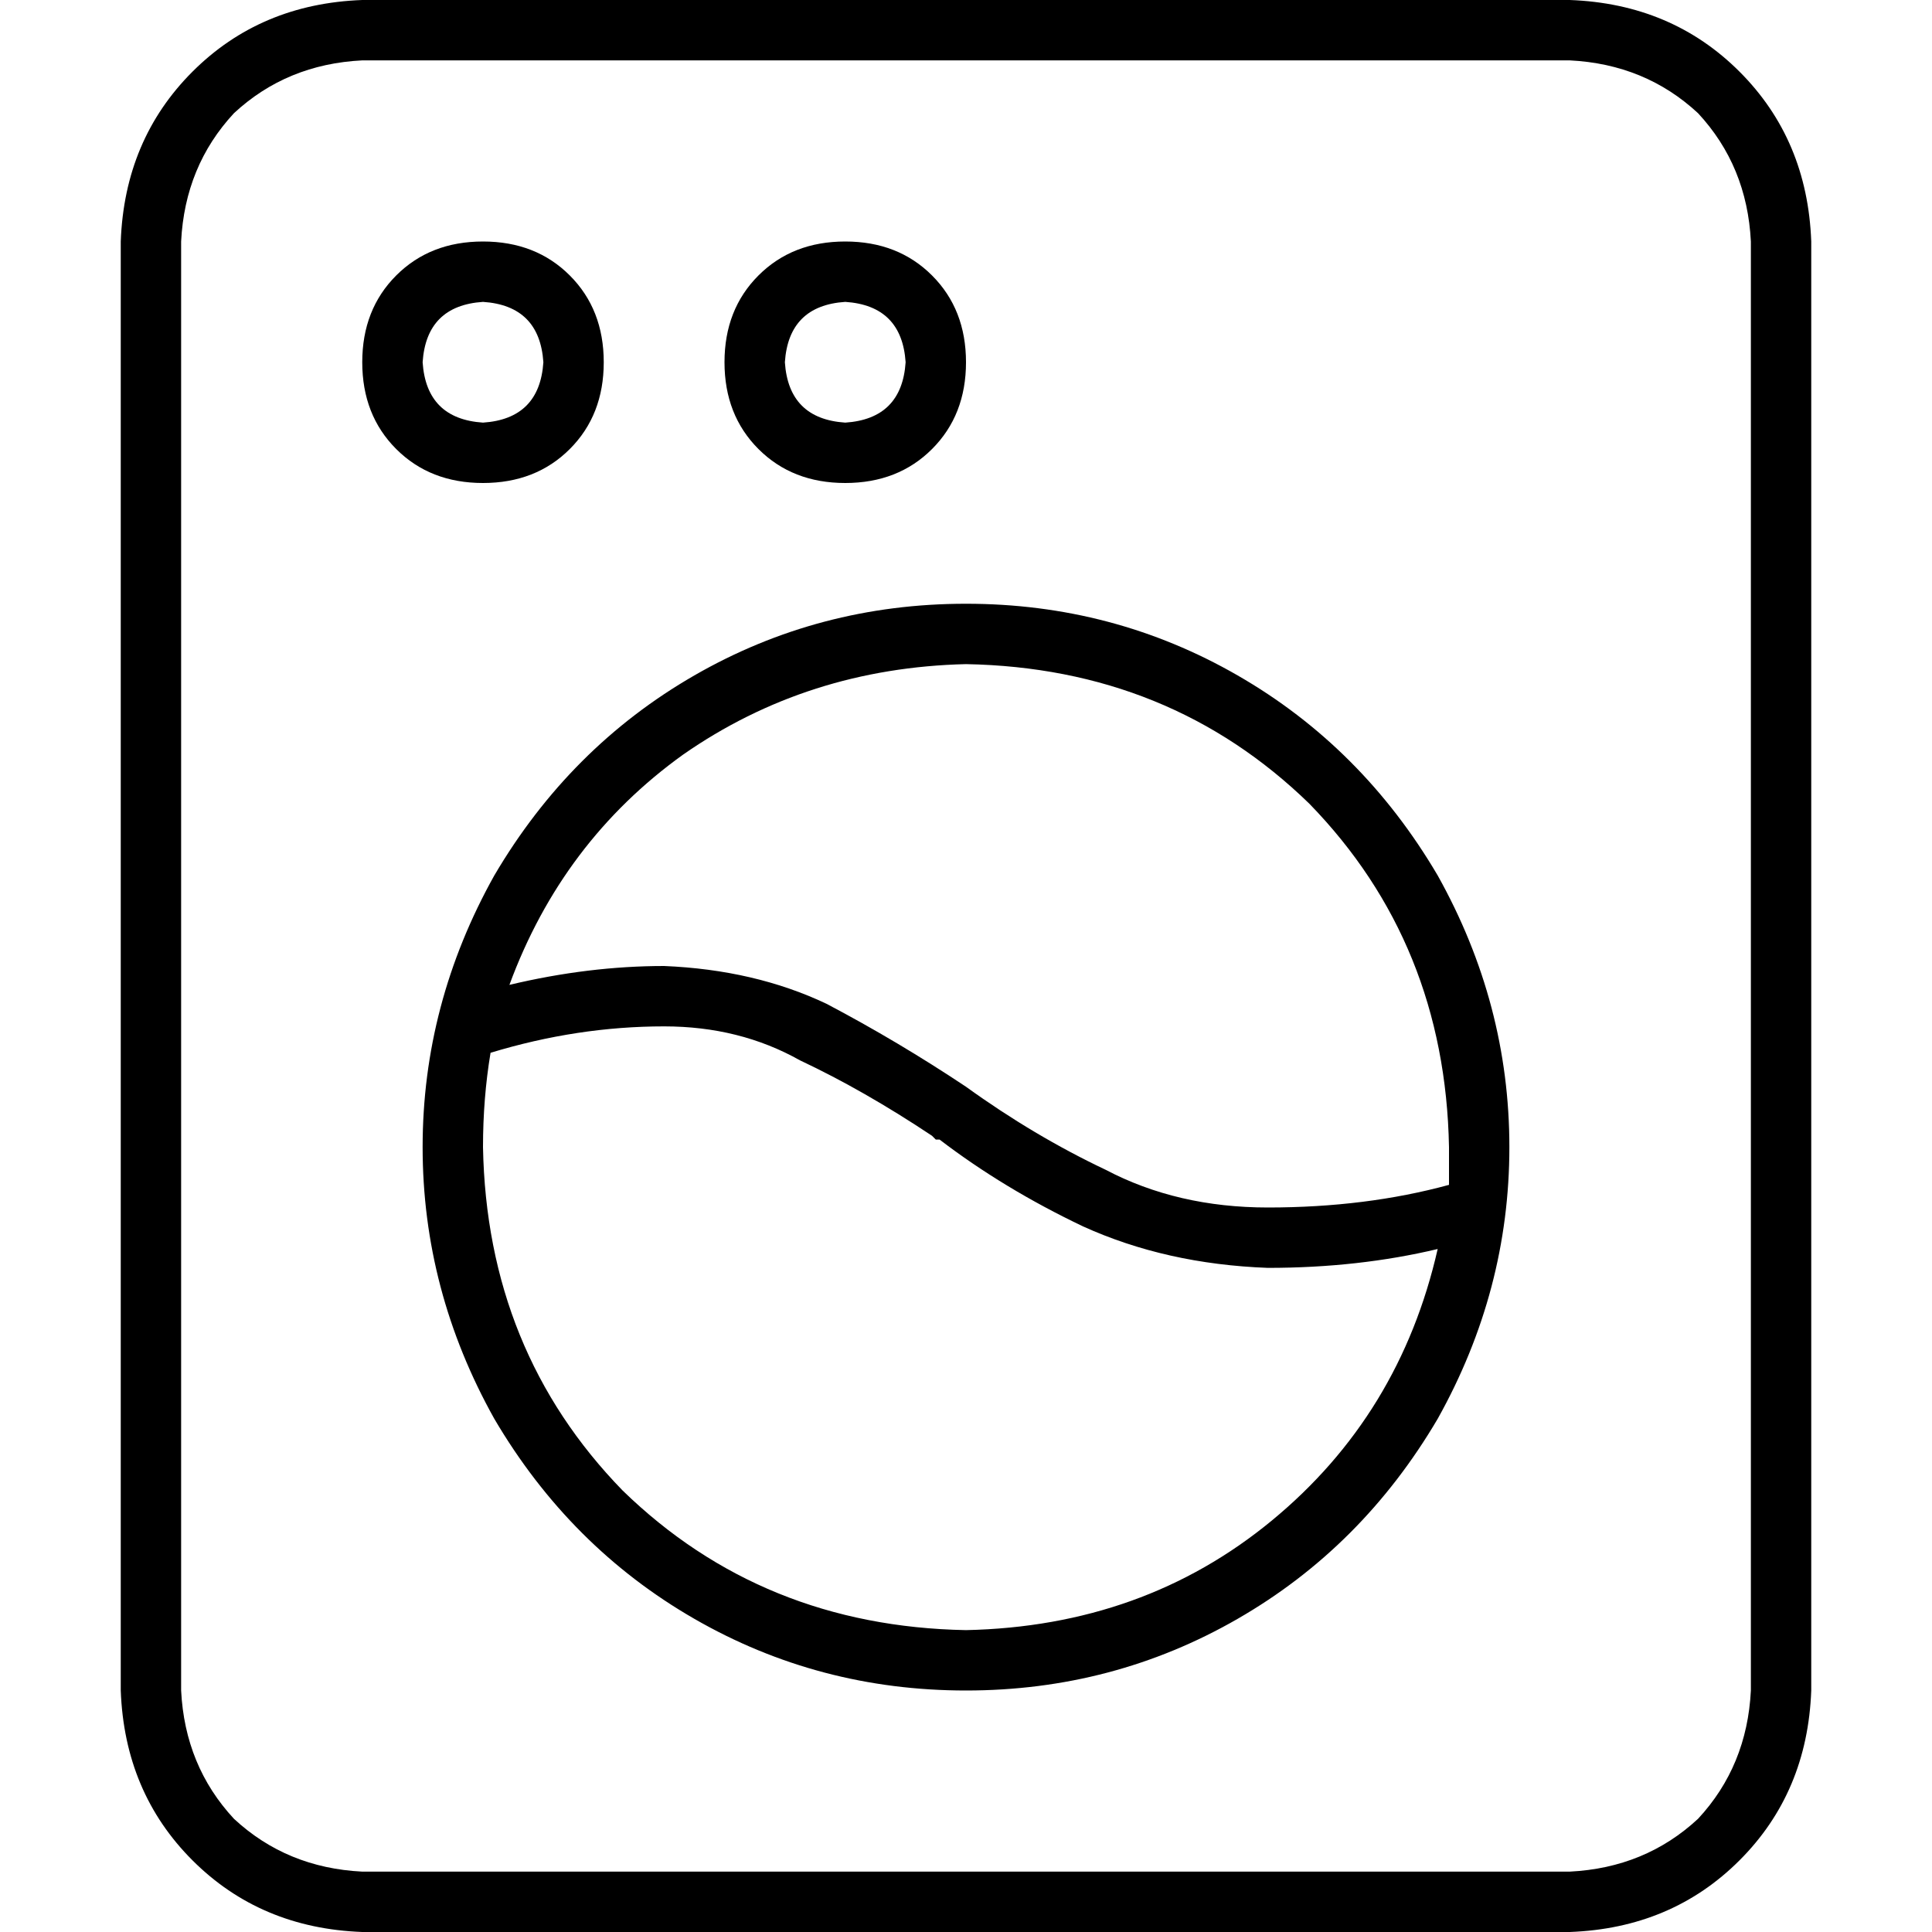 <svg xmlns="http://www.w3.org/2000/svg" viewBox="0 0 512 512">
  <path d="M 416 16 Q 436 17 450 30 L 450 30 L 450 30 Q 463 44 464 64 L 464 448 L 464 448 Q 463 468 450 482 Q 436 495 416 496 L 96 496 L 96 496 Q 76 495 62 482 Q 49 468 48 448 L 48 64 L 48 64 Q 49 44 62 30 Q 76 17 96 16 L 416 16 L 416 16 Z M 96 0 Q 69 1 51 19 L 51 19 L 51 19 Q 33 37 32 64 L 32 448 L 32 448 Q 33 475 51 493 Q 69 511 96 512 L 416 512 L 416 512 Q 443 511 461 493 Q 479 475 480 448 L 480 64 L 480 64 Q 479 37 461 19 Q 443 1 416 0 L 96 0 L 96 0 Z M 128 80 Q 143 81 144 96 Q 143 111 128 112 Q 113 111 112 96 Q 113 81 128 80 L 128 80 Z M 128 128 Q 142 128 151 119 L 151 119 L 151 119 Q 160 110 160 96 Q 160 82 151 73 Q 142 64 128 64 Q 114 64 105 73 Q 96 82 96 96 Q 96 110 105 119 Q 114 128 128 128 L 128 128 Z M 208 96 Q 209 81 224 80 Q 239 81 240 96 Q 239 111 224 112 Q 209 111 208 96 L 208 96 Z M 256 96 Q 256 82 247 73 L 247 73 L 247 73 Q 238 64 224 64 Q 210 64 201 73 Q 192 82 192 96 Q 192 110 201 119 Q 210 128 224 128 Q 238 128 247 119 Q 256 110 256 96 L 256 96 Z M 384 314 Q 362 320 336 320 Q 312 320 293 310 Q 274 301 256 288 Q 238 276 219 266 Q 200 257 176 256 Q 156 256 135 261 Q 149 223 181 200 Q 214 177 256 176 Q 310 177 347 213 Q 383 250 384 304 Q 384 309 384 314 L 384 314 Z M 381 331 Q 371 375 337 403 L 337 403 L 337 403 Q 303 431 256 432 Q 202 431 165 395 Q 129 358 128 304 Q 128 291 130 279 Q 153 272 176 272 Q 196 272 212 281 Q 229 289 247 301 L 248 302 L 248 302 Q 248 302 249 302 Q 266 315 287 325 Q 309 335 336 336 Q 360 336 381 331 L 381 331 Z M 256 448 Q 295 448 328 429 L 328 429 L 328 429 Q 361 410 381 376 Q 400 342 400 304 Q 400 266 381 232 Q 361 198 328 179 Q 295 160 256 160 Q 217 160 184 179 Q 151 198 131 232 Q 112 266 112 304 Q 112 342 131 376 Q 151 410 184 429 Q 217 448 256 448 L 256 448 Z" />
</svg>